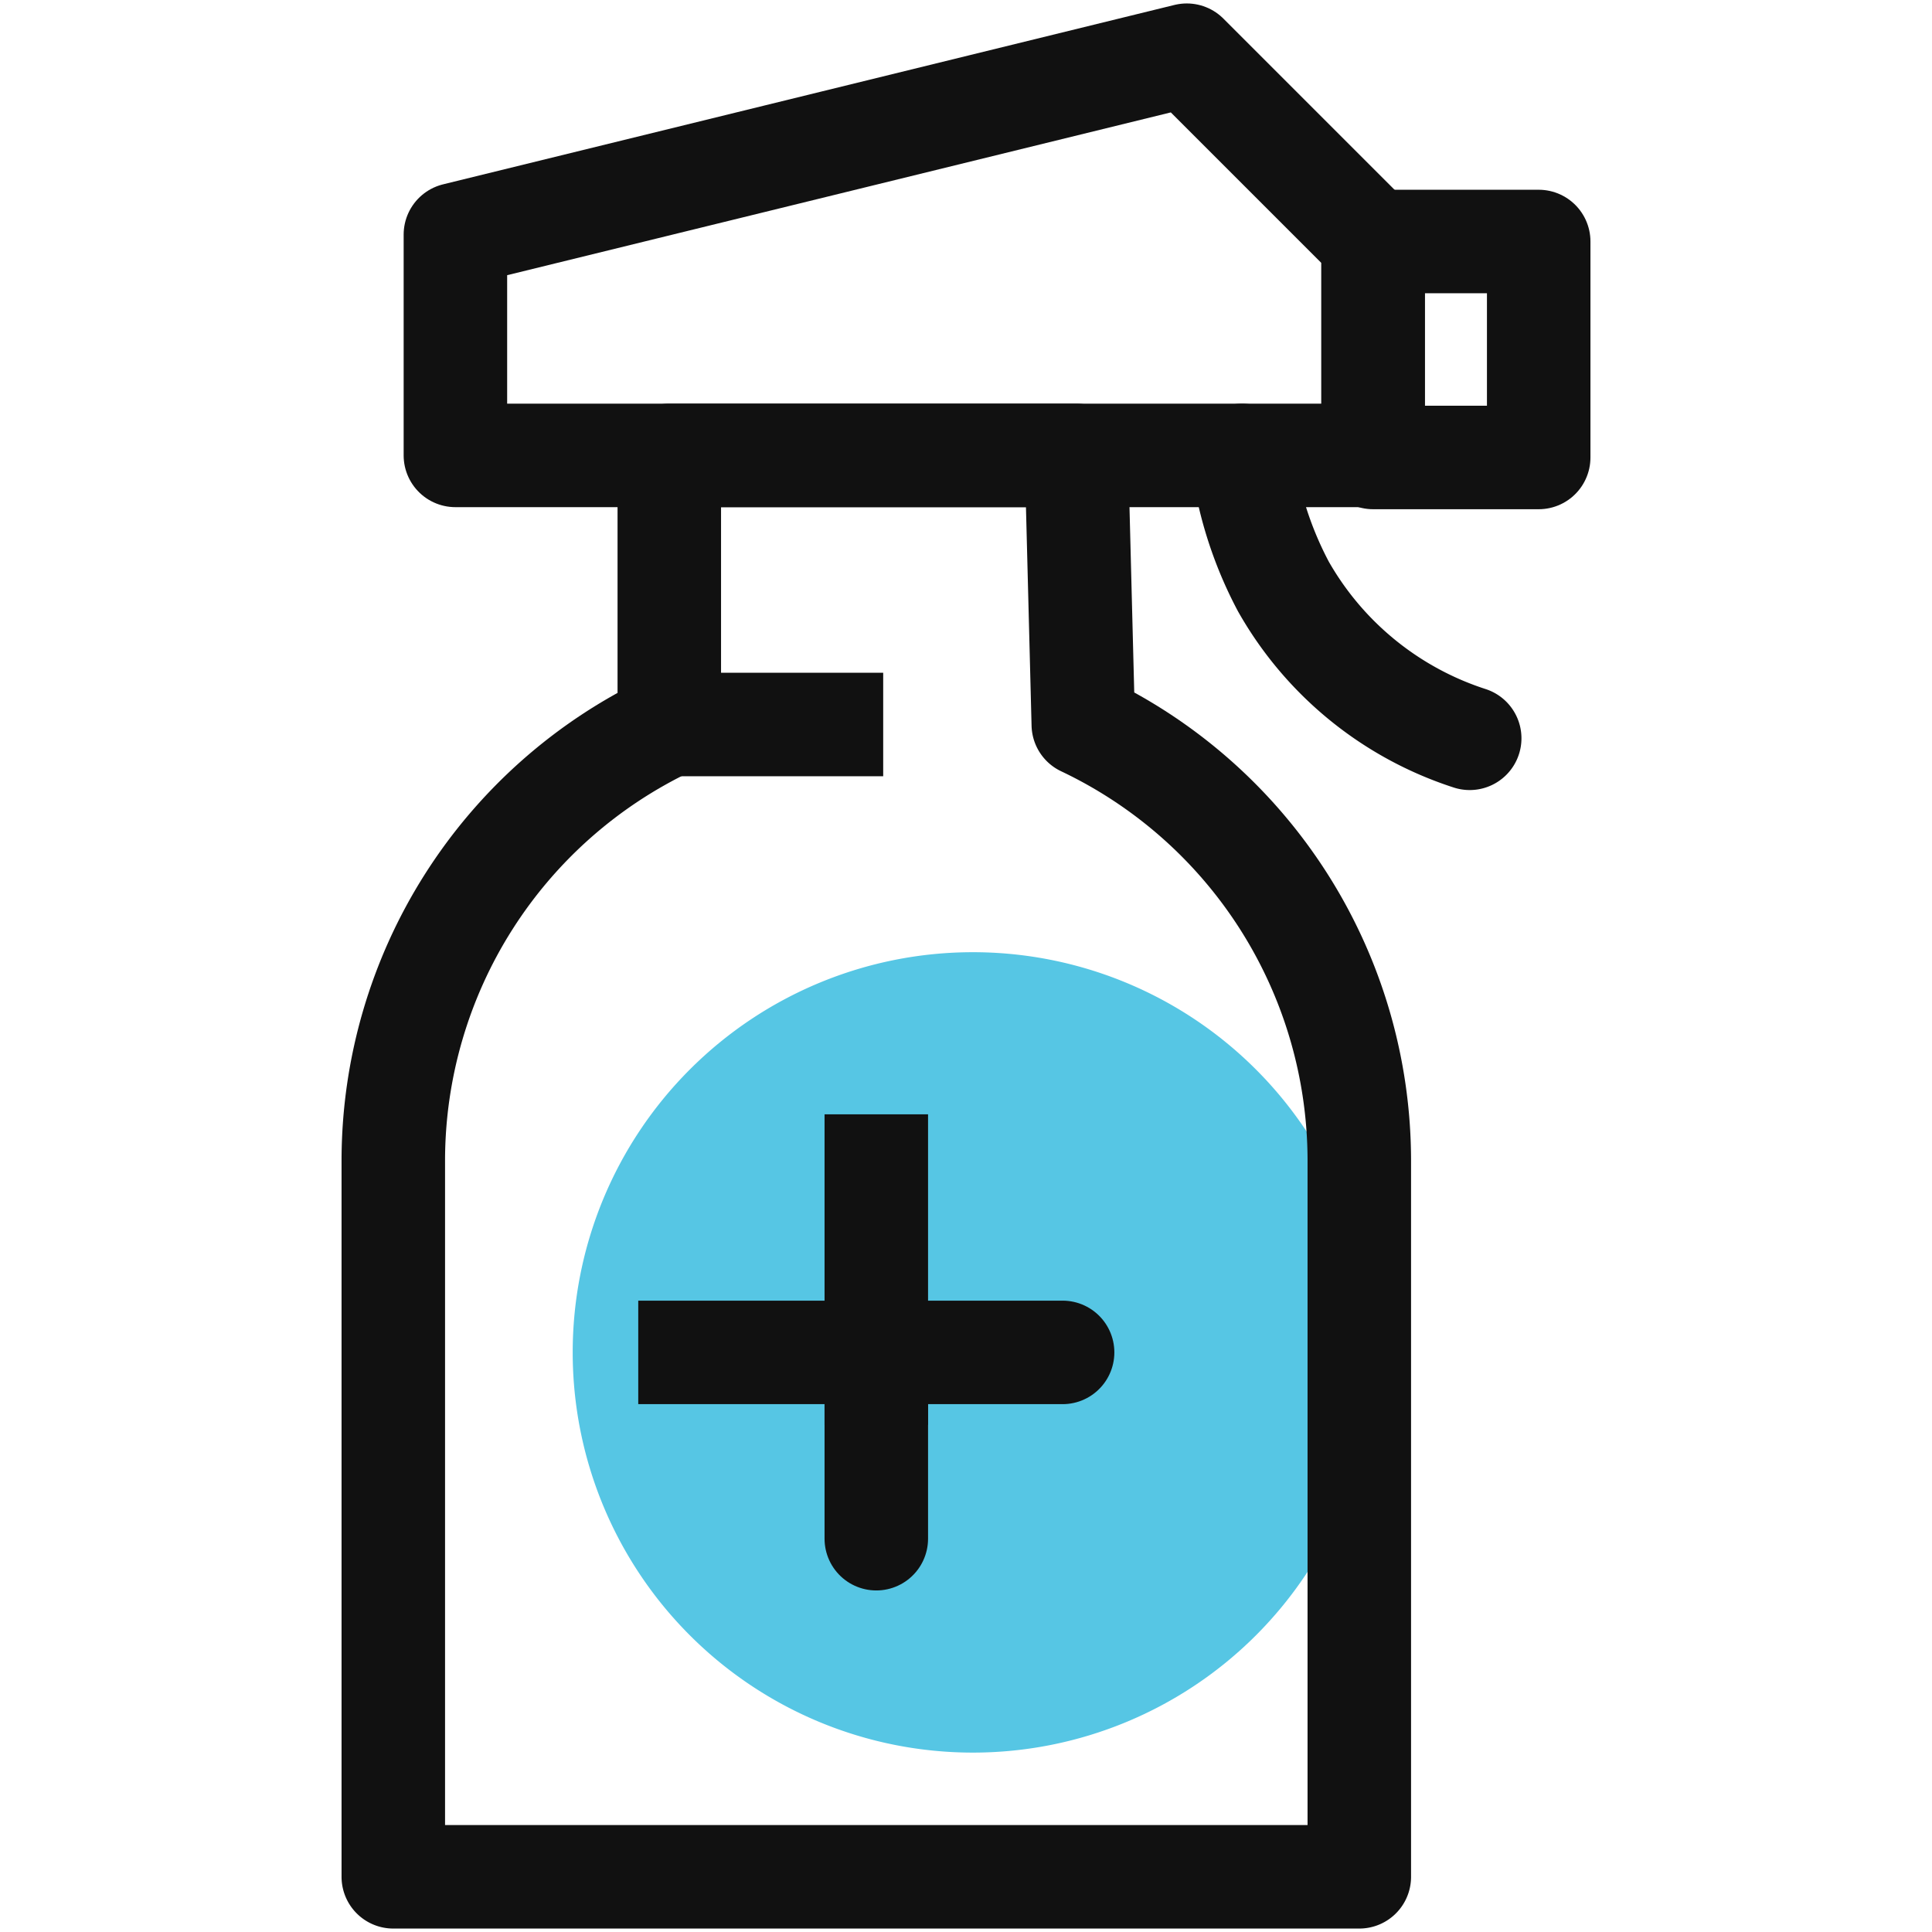 <svg xmlns="http://www.w3.org/2000/svg" xmlns:xlink="http://www.w3.org/1999/xlink" width="28" height="28" viewBox="0 0 28 28"><defs><style>.a,.f,.g,.h{fill:none;}.b{clip-path:url(#a);}.c{opacity:0;}.d{fill:#f0f;}.e{fill:#56c6e4;}.f,.g,.h{stroke:#111;stroke-linejoin:round;stroke-width:1.5px;}.g{stroke-linecap:round;}.h{stroke-linecap:square;}.i{fill:#fff;}</style><clipPath id="a"><rect class="a" width="28" height="28"/></clipPath></defs><g transform="translate(14 14)"><g class="b" transform="translate(-14 -14)"><g class="b"><g class="c"><g class="b"><rect class="d" width="28" height="28"/></g></g><path class="e" d="M19.9,19.6a5.8,5.8,0,1,1-5.8-5.8,5.8,5.8,0,0,1,5.8,5.8"/><path class="f" d="M15.6,6.6H9.7v3.9a7,7,0,0,0-4,6.3V27.2h14V16.8a7,7,0,0,0-4-6.3Z"/><path class="f" d="M19.9,6.6V3.5L17.2.8,6.6,3.4V6.6Z"/><rect class="f" width="2.4" height="3.13" transform="translate(19.9 3.5)"/><path class="g" d="M21.3,10.7a4.8,4.8,0,0,1-2.7-2.2A5.5,5.5,0,0,1,18,6.6"/><line class="g" x2="3.1" transform="translate(12.3 19.6)"/><line class="h" x2="2.3" transform="translate(10 19.6)"/><line class="g" y2="2.4" transform="translate(12.7 19.9)"/><line class="h" y2="3" transform="translate(12.7 16.9)"/><line class="i" x2="3.1" transform="translate(9.7 10.5)"/><line class="f" x2="3.1" transform="translate(9.7 10.5)"/></g></g></g></svg>
